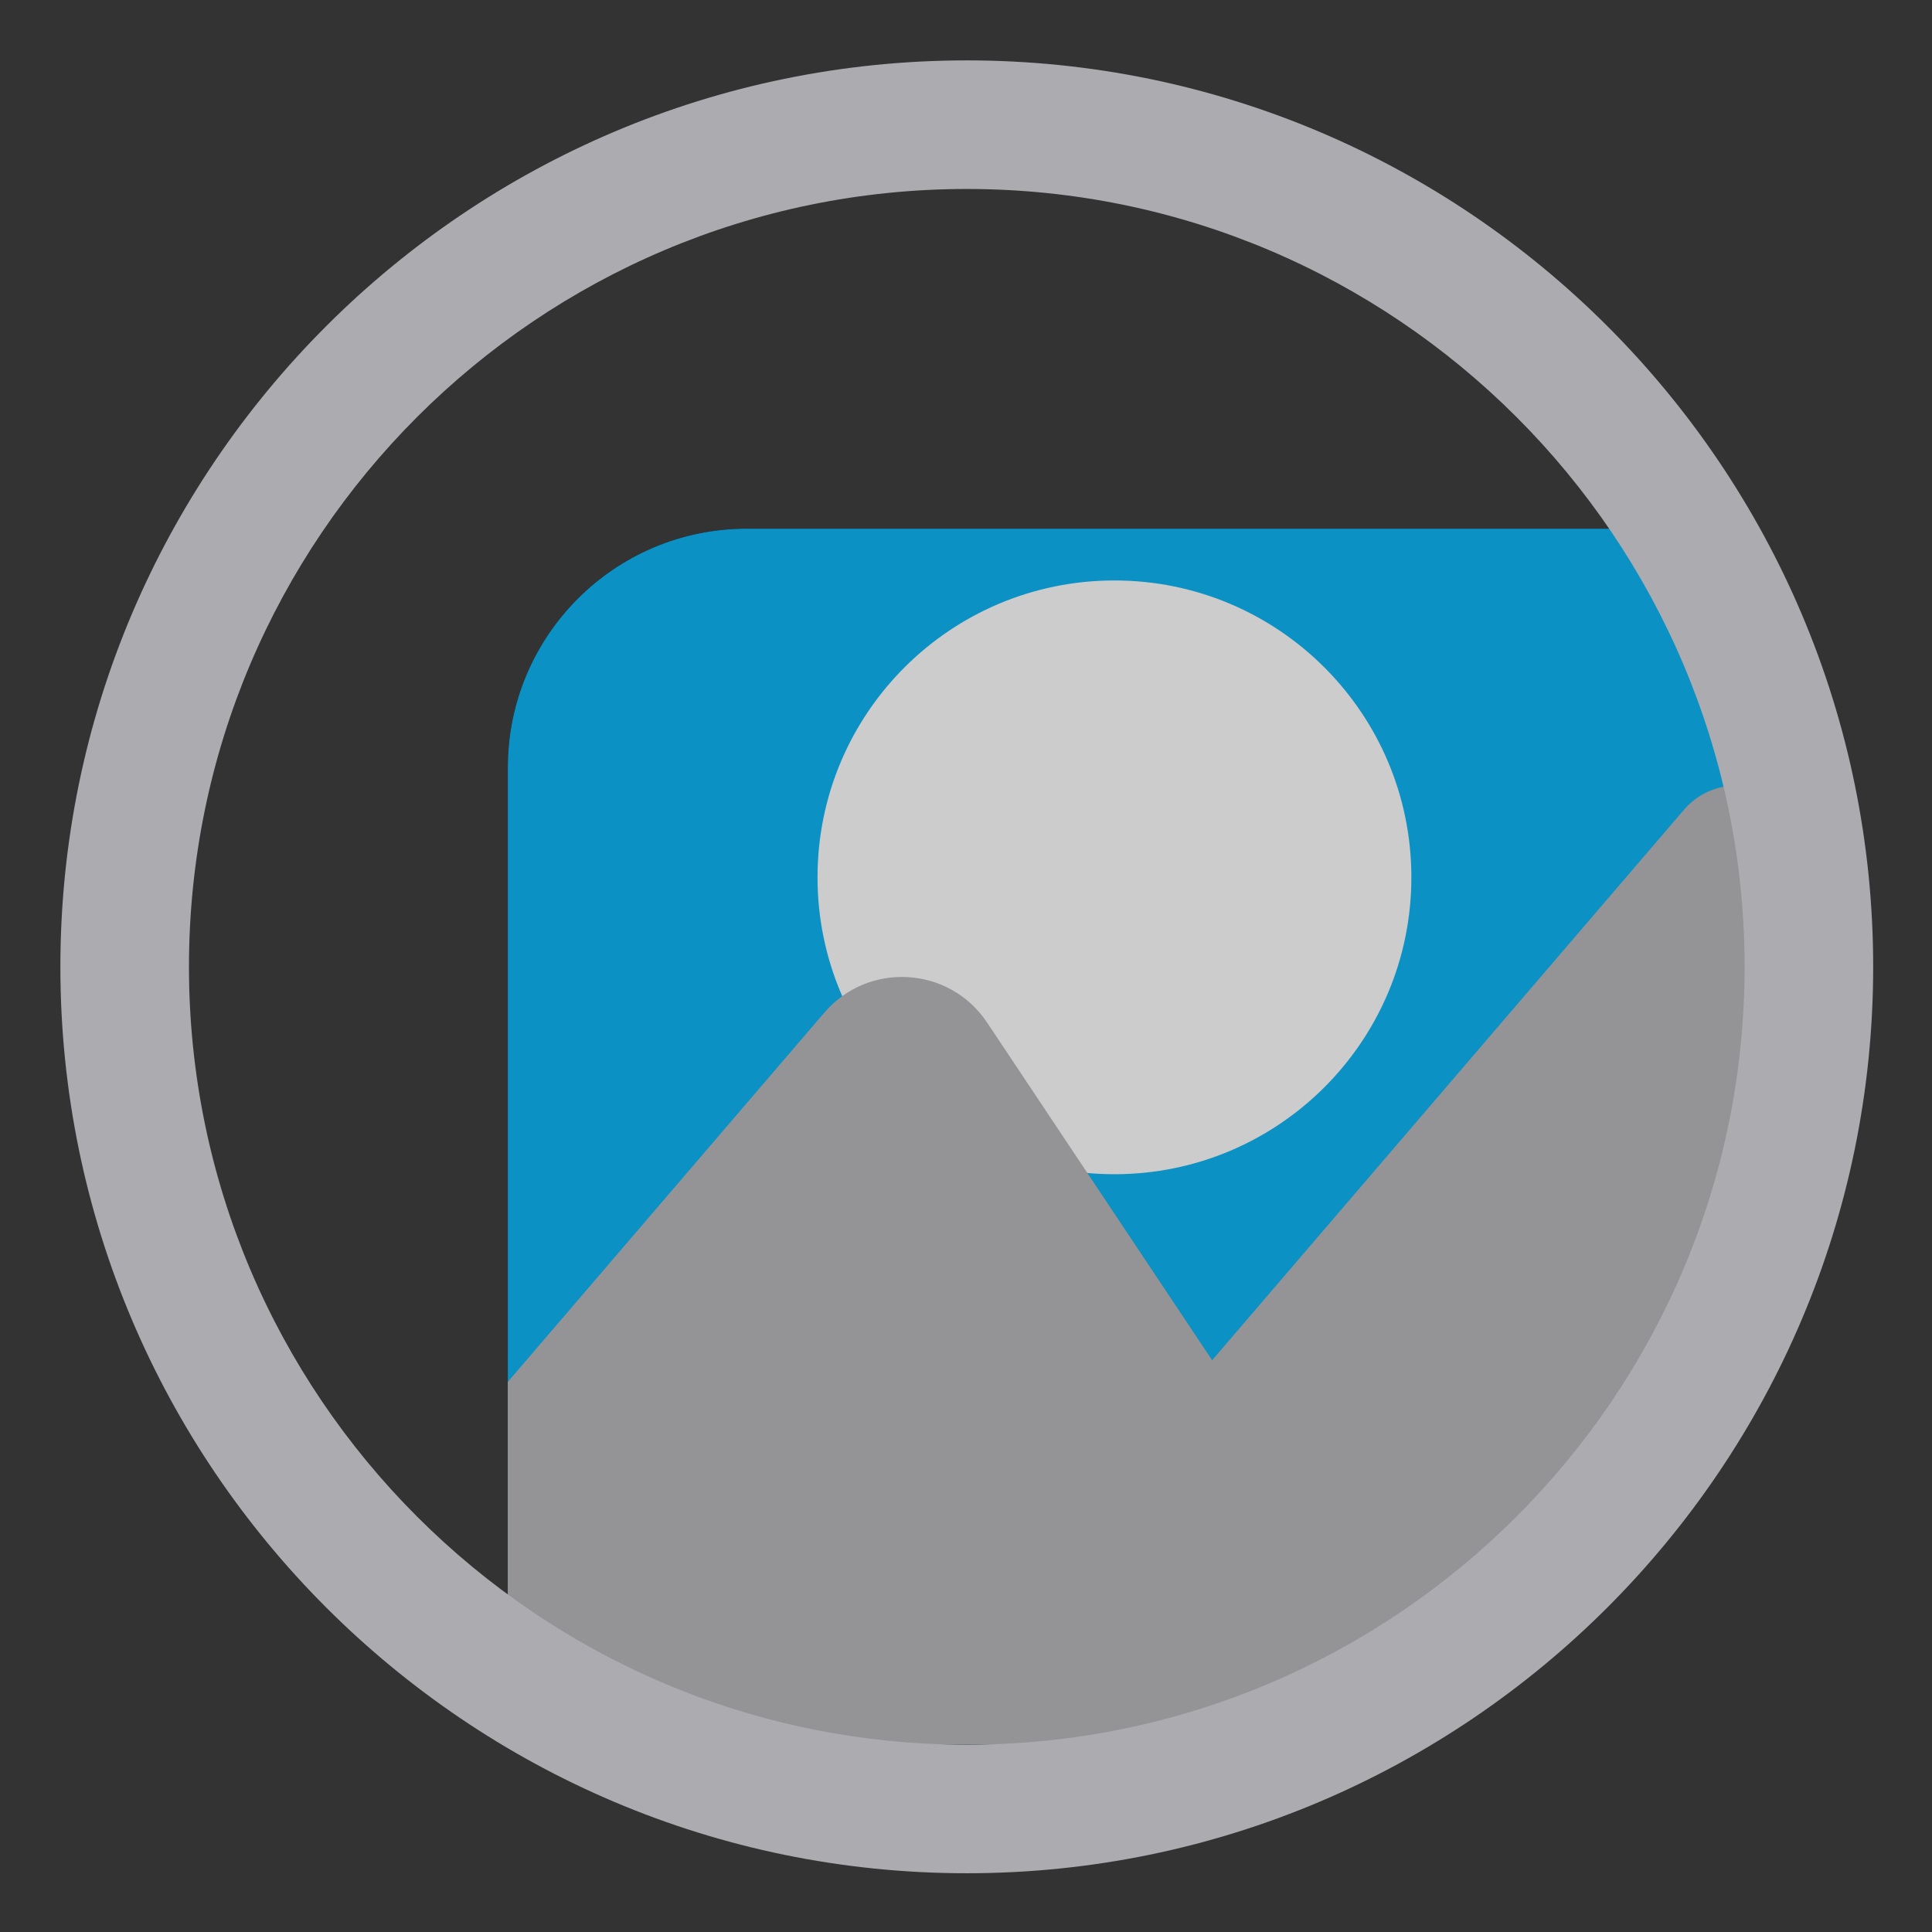 <?xml version="1.0" encoding="UTF-8" standalone="no"?>
<!DOCTYPE svg PUBLIC "-//W3C//DTD SVG 1.1//EN" "http://www.w3.org/Graphics/SVG/1.1/DTD/svg11.dtd">
<svg width="100%" height="100%" viewBox="0 0 32 32" version="1.1" xmlns="http://www.w3.org/2000/svg" xmlns:xlink="http://www.w3.org/1999/xlink" xml:space="preserve" xmlns:serif="http://www.serif.com/" style="fill-rule:evenodd;clip-rule:evenodd;stroke-linejoin:round;stroke-miterlimit:2;">
    <rect x="0" y="0" width="32" height="32" fill="#333333" stroke="none"/>
    <g transform="matrix(1,0,0,1,0,-40)">
        <g id="dark-components-ApertureComponent" serif:id="dark/components/ApertureComponent" transform="matrix(0.452,0,0,0.452,0,40)">
            <rect x="0" y="0" width="70.872" height="70.866" style="fill:none;"/>
            <g id="Aperture-Component" serif:id="Aperture Component" transform="matrix(1.178,0,0,1.178,-5.838,-6.178)">
                <clipPath id="_clip1">
                    <path d="M31.361,10.328C19.563,10.328 10,19.892 10,31.69L10,38.155C10,49.952 19.563,59.515 31.361,59.515L38.417,59.515C50.214,59.515 59.778,49.952 59.778,38.155L59.778,31.69C59.778,19.892 50.214,10.328 38.417,10.328L31.361,10.328Z" clip-rule="nonzero"/>
                </clipPath>
                <g clip-path="url(#_clip1)">
                    <g opacity="0.8">
                        <path d="M31.361,10.328C19.563,10.328 10,19.892 10,31.69L10,38.155C10,49.952 19.563,59.515 31.361,59.515L38.417,59.515C50.214,59.515 59.778,49.952 59.778,38.155L59.778,31.69C59.778,19.892 50.214,10.328 38.417,10.328L31.361,10.328Z" style="fill:none;fill-rule:nonzero;"/>
                        <clipPath id="_clip2">
                            <path d="M31.361,10.328C19.563,10.328 10,19.892 10,31.69L10,38.155C10,49.952 19.563,59.515 31.361,59.515L38.417,59.515C50.214,59.515 59.778,49.952 59.778,38.155L59.778,31.69C59.778,19.892 50.214,10.328 38.417,10.328L31.361,10.328Z" clip-rule="nonzero"/>
                        </clipPath>
                        <g clip-path="url(#_clip2)">
                            <g id="Image-Component" serif:id="Image Component" transform="matrix(1,0,0,1,13.727,11.555)">
                                <path id="Frame" d="M14.46,10.135C10.354,10.135 7.025,13.464 7.025,17.571L7.025,53.295C7.025,57.402 10.354,60.731 14.46,60.731L56.411,60.731C60.518,60.731 63.847,57.402 63.847,53.295L63.847,17.571C63.847,13.464 60.518,10.135 56.411,10.135L14.46,10.135Z" style="fill-rule:nonzero;"/>
                                <clipPath id="_clip3">
                                    <path id="Frame1" serif:id="Frame" d="M14.46,10.135C10.354,10.135 7.025,13.464 7.025,17.571L7.025,53.295C7.025,57.402 10.354,60.731 14.46,60.731L56.411,60.731C60.518,60.731 63.847,57.402 63.847,53.295L63.847,17.571C63.847,13.464 60.518,10.135 56.411,10.135L14.46,10.135Z" clip-rule="nonzero"/>
                                </clipPath>
                                <g clip-path="url(#_clip3)">
                                    <g id="Sky" transform="matrix(-1,0,0,1,66.724,0.663)">
                                        <rect x="-6.532" y="1.239" width="79.788" height="67.725" style="fill:rgb(2,169,234);"/>
                                    </g>
                                    <g id="Sun" transform="matrix(1.05203e-32,0.902,0.902,-1.05203e-32,25.896,11.745)">
                                        <path d="M10.24,-10.24C4.585,-10.24 0.001,-5.656 0.001,-0.001C0.001,5.655 4.585,10.24 10.24,10.24C15.894,10.24 20.478,5.655 20.478,-0.001C20.478,-5.656 15.894,-10.24 10.24,-10.24" style="fill:rgb(242,242,242);fill-rule:nonzero;"/>
                                    </g>
                                    <g id="Mountains" transform="matrix(0.856,0,0,0.856,-407.995,1.754)">
                                        <path d="M484,41.774L496.338,27.38C497.941,25.509 500.887,25.688 502.253,27.737L510.432,40.01L527.58,20.004C528.661,18.742 530.648,18.862 531.57,20.245L544,38.899L544,65L484,65L484,41.774Z" style="fill:rgb(172,172,176);"/>
                                    </g>
                                </g>
                            </g>
                        </g>
                    </g>
                </g>
                <g transform="matrix(1,0,0,1,35.03,63.516)">
                    <path d="M0,-56.393C-15.547,-56.393 -28.196,-43.744 -28.196,-28.197C-28.196,-12.649 -15.547,0 0,0C15.547,0 28.195,-12.649 28.195,-28.197C28.195,-43.744 15.547,-56.393 0,-56.393M0,-52.393C13.341,-52.393 24.195,-41.539 24.195,-28.197C24.195,-14.855 13.341,-4 0,-4C-13.342,-4 -24.196,-14.855 -24.196,-28.197C-24.196,-41.539 -13.342,-52.393 0,-52.393" style="fill:rgb(172,172,176);fill-rule:nonzero;"/>
                </g>
            </g>
        </g>
    </g>
</svg>
